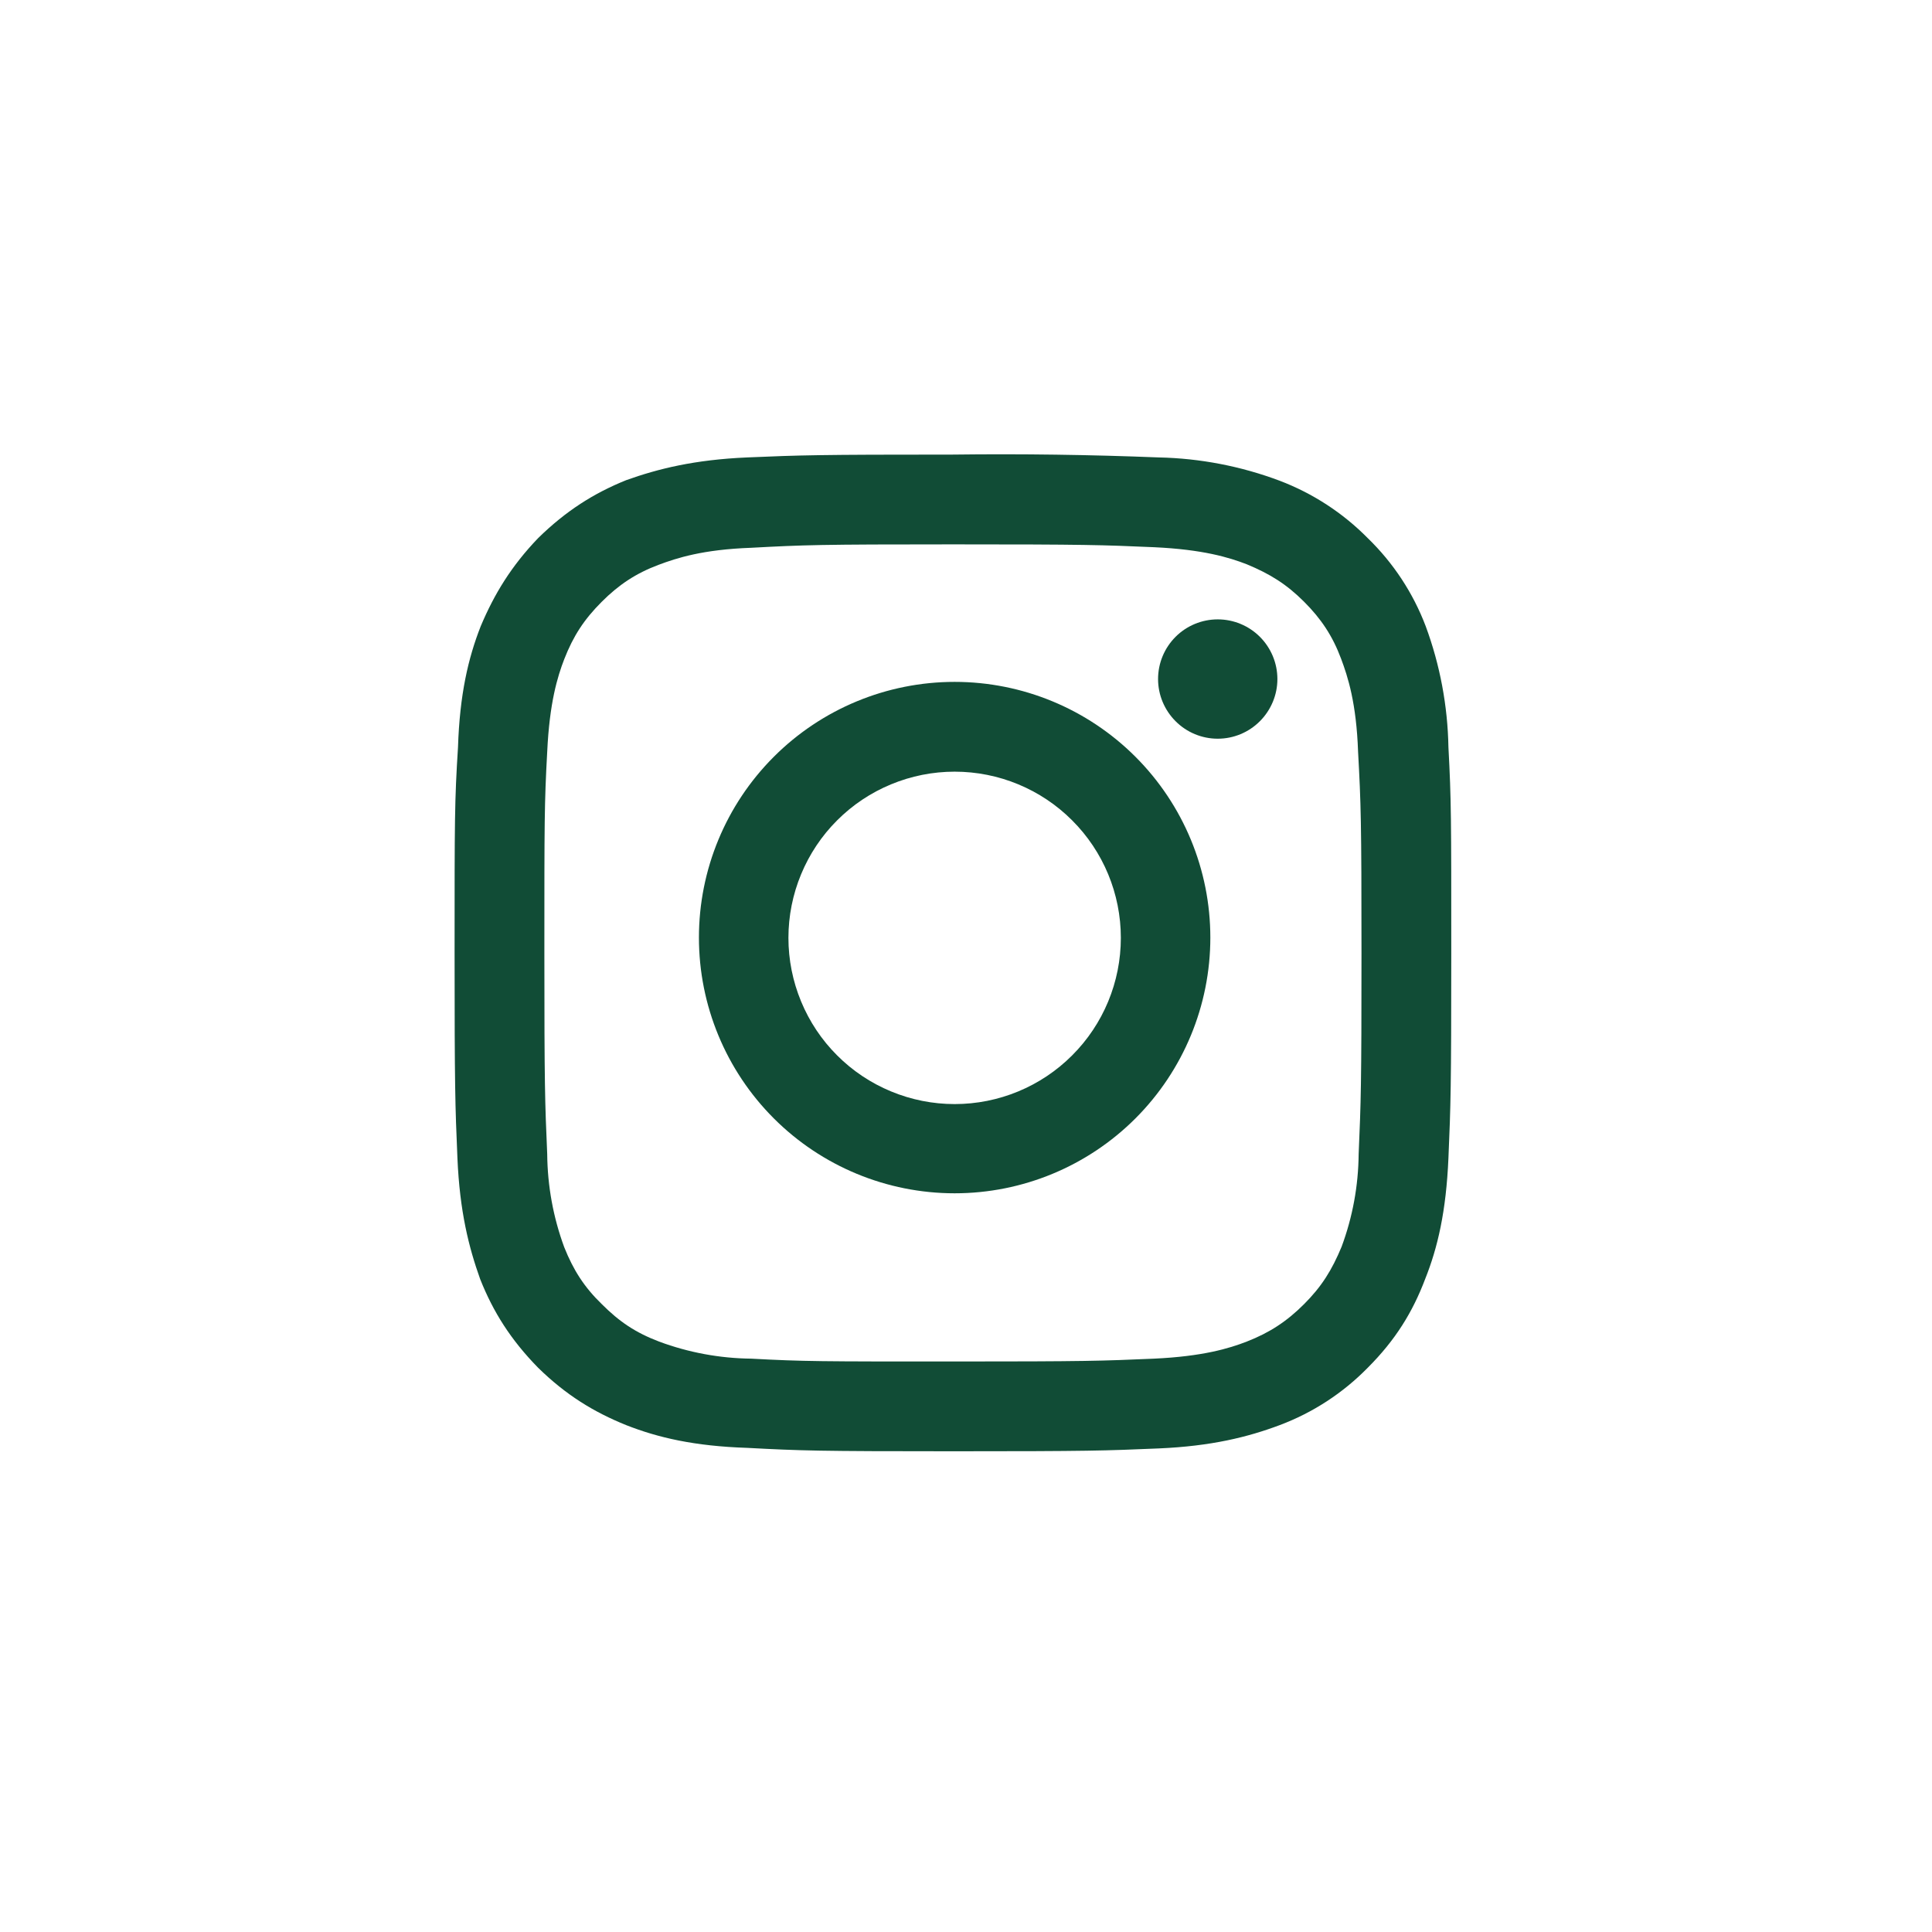 <svg width="34" height="34" viewBox="0 0 34 34" fill="none" xmlns="http://www.w3.org/2000/svg">
<path d="M16.77 9.58C19.11 9.58 19.39 9.59 20.31 9.63C21.17 9.67 21.63 9.81 21.94 9.93C22.35 10.1 22.64 10.28 22.95 10.59C23.25 10.89 23.45 11.19 23.6 11.59C23.72 11.91 23.87 12.37 23.9 13.23C23.95 14.15 23.96 14.43 23.96 16.77C23.96 19.11 23.95 19.39 23.91 20.31C23.905 20.867 23.804 21.418 23.61 21.94C23.44 22.35 23.26 22.64 22.95 22.95C22.65 23.25 22.35 23.45 21.94 23.61C21.63 23.73 21.17 23.87 20.31 23.91C19.39 23.95 19.11 23.96 16.77 23.96C14.43 23.96 14.15 23.96 13.22 23.91C12.667 23.904 12.119 23.803 11.6 23.61C11.18 23.45 10.9 23.26 10.59 22.95C10.28 22.65 10.09 22.35 9.93 21.95C9.736 21.425 9.635 20.87 9.63 20.31C9.59 19.39 9.58 19.11 9.58 16.77C9.58 14.43 9.58 14.15 9.63 13.23C9.67 12.37 9.81 11.91 9.93 11.6C10.09 11.19 10.28 10.9 10.59 10.59C10.89 10.29 11.19 10.09 11.59 9.94C11.91 9.82 12.37 9.67 13.22 9.64C14.15 9.59 14.42 9.58 16.77 9.58ZM16.77 8C14.39 8 14.09 8.01 13.15 8.05C12.22 8.09 11.58 8.25 11.02 8.45C10.45 8.68 9.96 8.99 9.47 9.47C9 9.96 8.7 10.45 8.46 11.02C8.24 11.58 8.09 12.22 8.06 13.15C8 14.1 8 14.4 8 16.77C8 19.14 8.01 19.45 8.05 20.38C8.09 21.32 8.25 21.95 8.45 22.51C8.68 23.09 8.99 23.58 9.47 24.07C9.96 24.55 10.45 24.85 11.02 25.08C11.58 25.3 12.22 25.45 13.15 25.48C14.09 25.53 14.39 25.54 16.77 25.54C19.16 25.54 19.45 25.53 20.39 25.49C21.32 25.45 21.96 25.29 22.52 25.08C23.104 24.861 23.633 24.516 24.07 24.07C24.56 23.58 24.86 23.09 25.08 22.51C25.3 21.96 25.45 21.32 25.49 20.38C25.53 19.45 25.54 19.15 25.54 16.77C25.54 14.38 25.54 14.09 25.49 13.15C25.477 12.422 25.342 11.702 25.09 11.02C24.868 10.435 24.52 9.906 24.07 9.47C23.632 9.026 23.103 8.682 22.52 8.46C21.838 8.204 21.118 8.065 20.39 8.05C19.184 8.002 17.977 7.985 16.77 8Z" fill="#114C36"/>
<path d="M16.8 12C15.607 12 14.462 12.474 13.618 13.318C12.774 14.162 12.3 15.306 12.3 16.5C12.3 17.693 12.774 18.838 13.618 19.682C14.462 20.526 15.607 21 16.8 21C17.994 21 19.138 20.526 19.982 19.682C20.826 18.838 21.3 17.693 21.3 16.5C21.3 15.306 20.826 14.162 19.982 13.318C19.138 12.474 17.994 12 16.8 12ZM16.8 19.43C16.416 19.43 16.035 19.354 15.681 19.207C15.326 19.06 15.003 18.845 14.732 18.573C14.46 18.302 14.245 17.979 14.098 17.624C13.951 17.269 13.875 16.889 13.875 16.505C13.875 16.121 13.951 15.74 14.098 15.386C14.245 15.031 14.46 14.708 14.732 14.437C15.003 14.165 15.326 13.95 15.681 13.803C16.035 13.656 16.416 13.58 16.8 13.58C17.576 13.58 18.32 13.888 18.868 14.437C19.417 14.985 19.725 15.729 19.725 16.505C19.725 17.281 19.417 18.025 18.868 18.573C18.32 19.122 17.576 19.43 16.8 19.43ZM21.43 13C21.709 13 21.976 12.889 22.172 12.692C22.369 12.495 22.48 12.228 22.48 11.95C22.48 11.671 22.369 11.404 22.172 11.207C21.976 11.011 21.709 10.9 21.43 10.9C21.151 10.9 20.884 11.011 20.688 11.207C20.491 11.404 20.38 11.671 20.38 11.95C20.38 12.228 20.491 12.495 20.688 12.692C20.884 12.889 21.151 13 21.43 13Z" fill="#114C36"/>
</svg>
